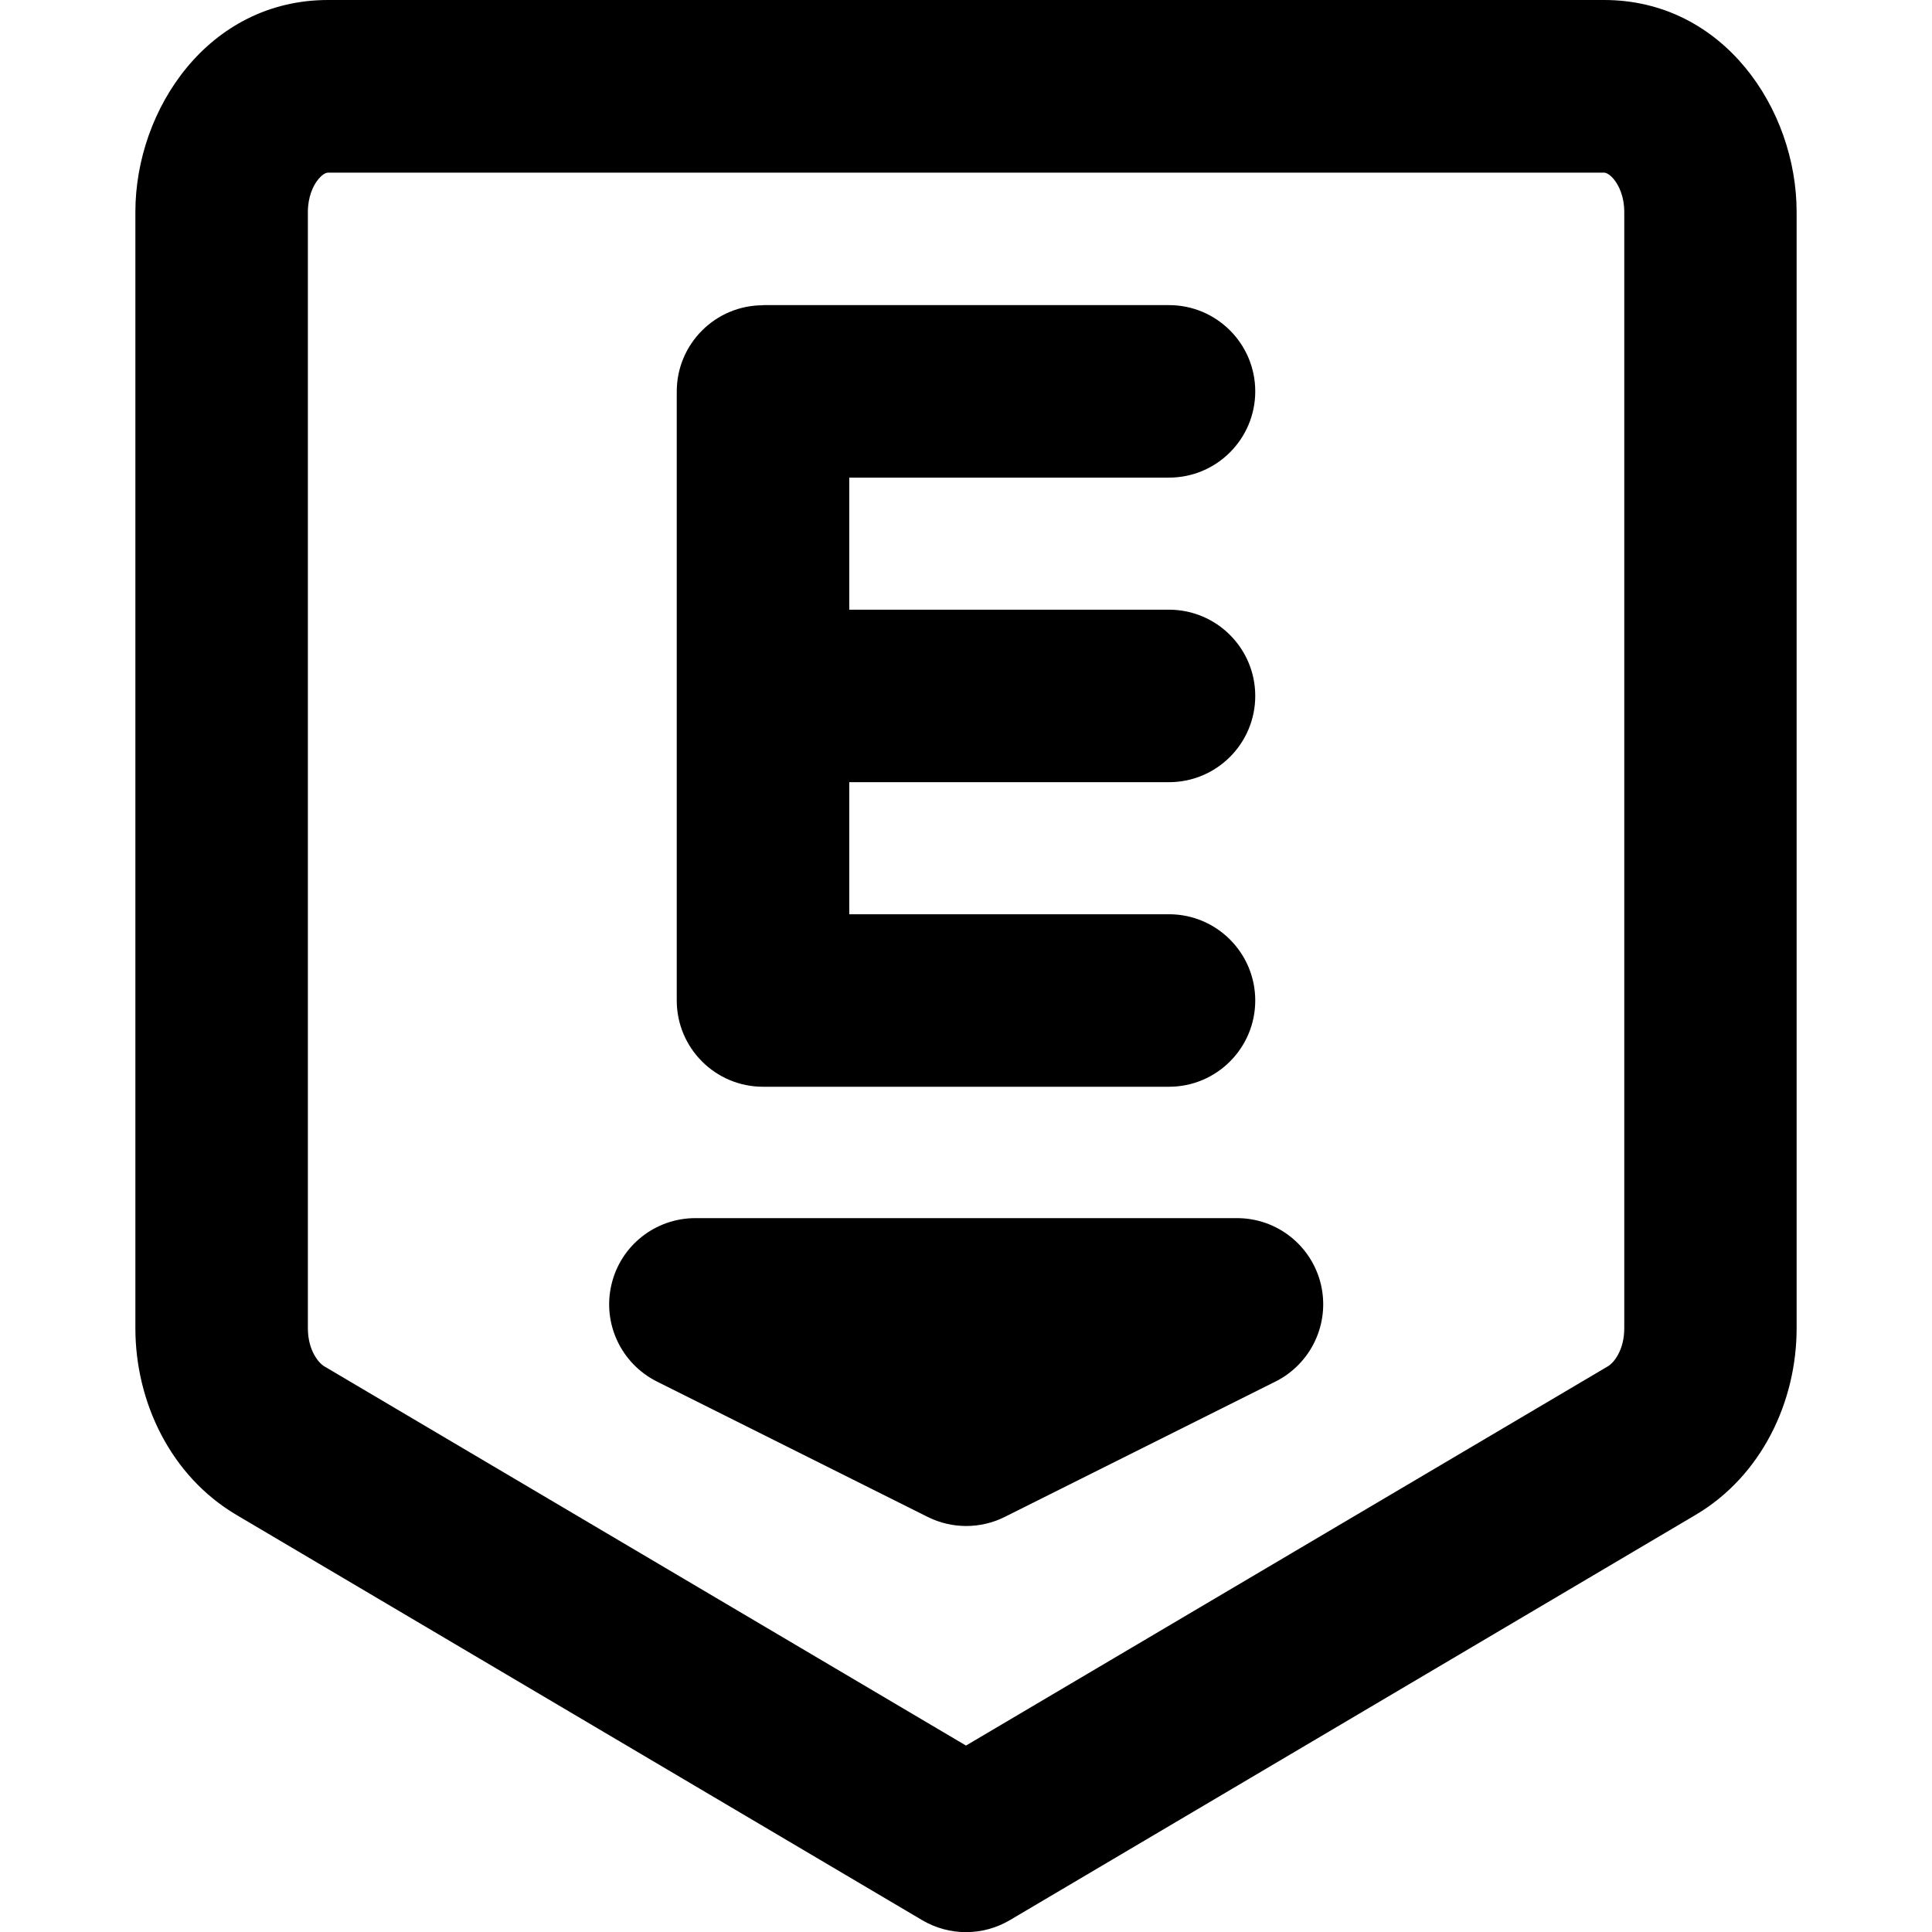 <svg xmlns="http://www.w3.org/2000/svg" fill="none" viewBox="0 0 14 14" id="Epic-Games-1--Streamline-Core-Remix">
  <desc>
    Epic Games 1 Streamline Icon: https://streamlinehq.com
  </desc>
  <g id="Free Remix/Entertainment/epic-games-1--epic-games-entertainment-gaming">
    <path id="Union" fill="#000000" fill-rule="evenodd" d="M2.377 0C1.512 0 0.981 0.79 0.981 1.536v8.089c0 0.53 0.252 1.069 0.733 1.353l4.968 2.936c0.196 0.116 0.44 0.116 0.636 0l4.968 -2.936c0.481 -0.284 0.733 -0.823 0.733 -1.353V1.536C13.019 0.79 12.488 0 11.624 0H2.377Zm-0.146 1.536c0 -0.11 0.038 -0.193 0.078 -0.24 0.038 -0.045 0.065 -0.045 0.068 -0.045h9.247c0.003 0 0.029 -0 0.068 0.045 0.04 0.047 0.078 0.13 0.078 0.24v8.089c0 0.16 -0.077 0.252 -0.119 0.276L7 12.649 2.35 9.901c-0.041 -0.024 -0.119 -0.116 -0.119 -0.276V1.536Zm3.298 0.676c-0.345 0 -0.625 0.28 -0.625 0.625v4.413c0 0.345 0.28 0.625 0.625 0.625h2.942c0.345 0 0.625 -0.28 0.625 -0.625s-0.28 -0.625 -0.625 -0.625H6.154v-0.957h2.317c0.345 0 0.625 -0.28 0.625 -0.625s-0.28 -0.625 -0.625 -0.625H6.154v-0.957h2.317c0.345 0 0.625 -0.28 0.625 -0.625 0 -0.345 -0.28 -0.625 -0.625 -0.625H5.529ZM5.039 8.827c-0.29 0 -0.542 0.199 -0.608 0.481 -0.067 0.282 0.07 0.573 0.329 0.703l1.962 0.981c0.176 0.088 0.383 0.088 0.559 0l1.962 -0.981c0.259 -0.13 0.395 -0.42 0.329 -0.703 -0.067 -0.282 -0.318 -0.481 -0.608 -0.481H5.039Z" clip-rule="evenodd" stroke-width="1"></path>
  </g>
</svg>